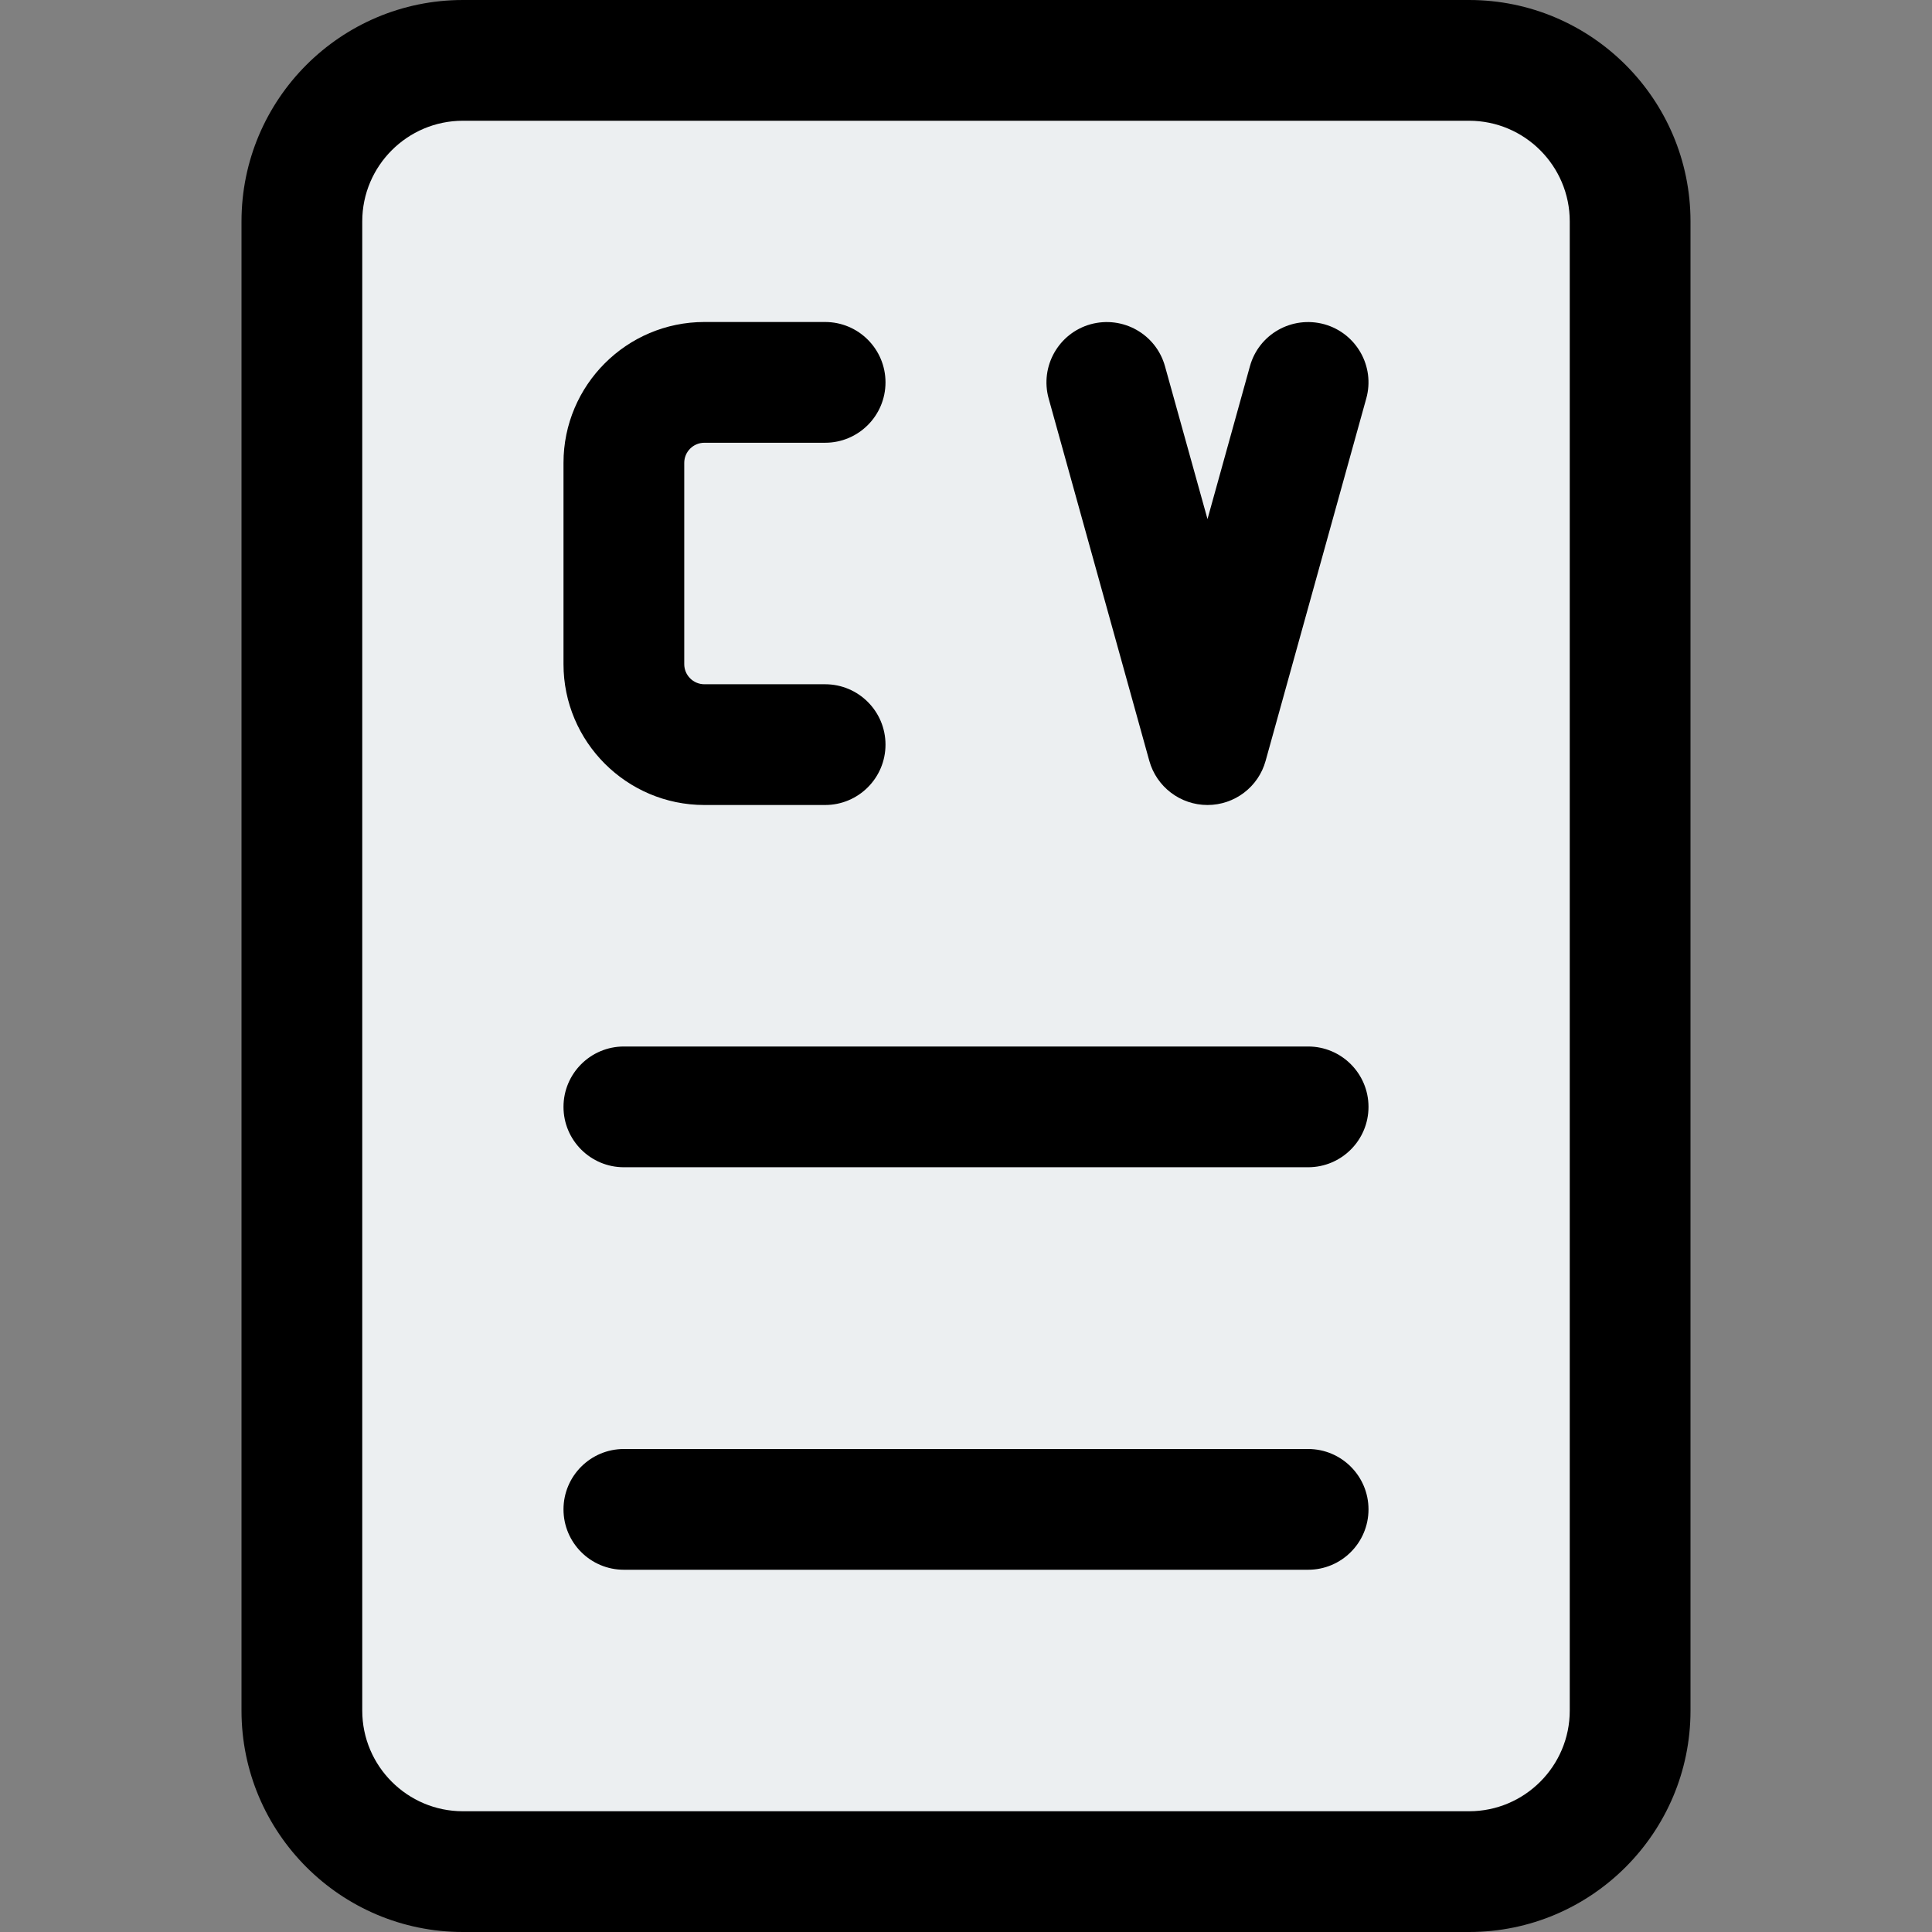 <svg id="_x31__x2C_5" enable-background="new 0 0 24 24" height="512" viewBox="0 0 24 24" width="512" xmlns="http://www.w3.org/2000/svg"><rect x="0" y="0" width="24" height="24" fill="#808080" stroke="none"/><g><path d="m17.625 22.8h-11.25c-1.365 0-2.475-1.11-2.475-2.475v-16.65c0-1.365 1.11-2.475 2.475-2.475h11.25c1.365 0 2.475 1.11 2.475 2.475v16.65c0 1.365-1.11 2.475-2.475 2.475z" fill="#eceff1"/></g><g><path d="m18.25 24h-12.5c-1.517 0-2.75-1.233-2.75-2.75v-18.5c0-1.517 1.233-2.75 2.75-2.75h12.5c1.517 0 2.75 1.233 2.75 2.75v18.5c0 1.517-1.233 2.75-2.75 2.75zm-12.5-22.5c-.689 0-1.25.561-1.25 1.25v18.5c0 .689.561 1.25 1.25 1.25h12.5c.689 0 1.25-.561 1.25-1.25v-18.5c0-.689-.561-1.25-1.25-1.25z"/></g><g><path d="m16.25 19.5h-8.5c-.414 0-.75-.336-.75-.75s.336-.75.75-.75h8.5c.414 0 .75.336.75.75s-.336.75-.75.75z"/></g><g><path d="m16.25 14.5h-8.5c-.414 0-.75-.336-.75-.75s.336-.75.75-.75h8.5c.414 0 .75.336.75.75s-.336.75-.75.75z"/></g><g><path d="m10.25 10h-1.5c-.965 0-1.75-.785-1.75-1.75v-2.5c0-.965.785-1.75 1.75-1.75h1.5c.414 0 .75.336.75.75s-.336.75-.75.75h-1.5c-.138 0-.25.112-.25.25v2.5c0 .138.112.25.25.25h1.5c.414 0 .75.336.75.75s-.336.75-.75.75z"/></g><g><path d="m15 10c-.337 0-.633-.225-.723-.549l-1.25-4.5c-.111-.399.123-.812.521-.923.401-.11.813.123.924.522l.528 1.898.527-1.898c.11-.399.522-.632.924-.522.398.111.633.524.521.923l-1.25 4.5c-.089.324-.385.549-.722.549z"/></g></svg>